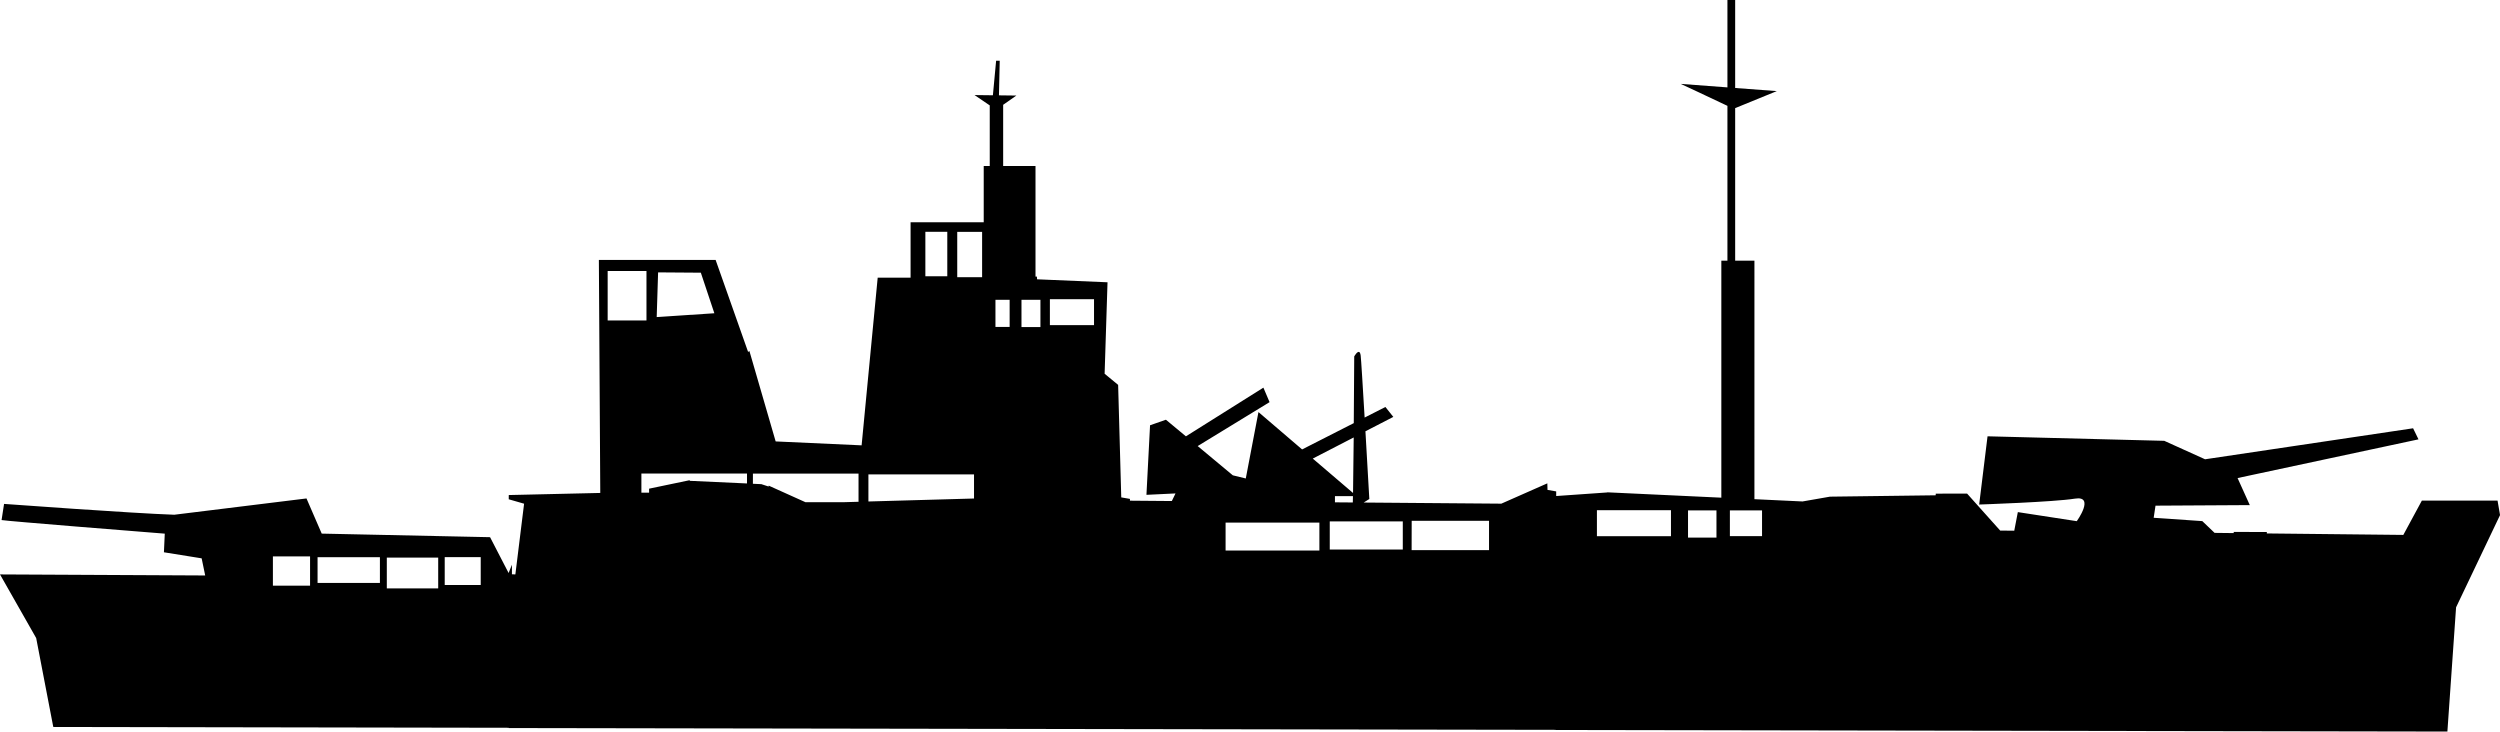 <?xml version="1.0" encoding="UTF-8" standalone="no"?>
<!-- Created with Inkscape (http://www.inkscape.org/) -->

<svg
   width="71.372mm"
   height="20.887mm"
   viewBox="0 0 71.372 20.887"
   version="1.1"
   id="svg1"
   xml:space="preserve"
   xmlns:inkscape="http://www.inkscape.org/namespaces/inkscape"
   xmlns:sodipodi="http://sodipodi.sourceforge.net/DTD/sodipodi-0.dtd"
   xmlns="http://www.w3.org/2000/svg"
   xmlns:svg="http://www.w3.org/2000/svg"
   xmlns:rdf="http://www.w3.org/1999/02/22-rdf-syntax-ns#"
   xmlns:cc="http://creativecommons.org/ns#"
   xmlns:dc="http://purl.org/dc/elements/1.1/"><defs
     id="defs1" /><sodipodi:namedview
     id="base"
     pagecolor="#ffffff"
     bordercolor="#000000"
     borderopacity="0.3"
     inkscape:pageopacity="0.0"
     inkscape:pageshadow="2"
     inkscape:zoom="0.35"
     inkscape:cx="400"
     inkscape:cy="560"
     inkscape:document-units="mm"
     inkscape:showpageshadow="2"
     inkscape:pagecheckerboard="0"
     inkscape:deskcolor="#d1d1d1" /><g
     inkscape:groupmode="layer"
     id="layer12"
     inkscape:label="Layer 5"
     transform="translate(-26.415,-64.422)"><path
       id="path37-3"
       style="display:inline;fill:#000000;stroke-width:0.259"
       inkscape:label="currShip"
       d="m 75.731,64.422 v 2.495 l -1.333,-0.1 c 0,0 0.952,0.444 1.333,0.627 v 0.154 l -0.008,0.004 0.008,-0.004 v 4.265 h -0.174 v 6.767 l -3.257,-0.153 -5.16e-4,0.004 -1.457,0.102 v -0.132 l -0.248,-0.043 -0.005,-0.187 -1.313,0.58 -3.93,-0.032 0.161,-0.101 c -0.023,-0.407 -0.056,-1.001 -0.111,-1.933 l 0.796,-0.411 -0.226,-0.283 -0.593,0.302 c -0.052,-0.878 -0.1,-1.672 -0.113,-1.77 -0.008,-0.063 -0.024,-0.093 -0.042,-0.102 -0.056,-0.028 -0.142,0.127 -0.142,0.127 0,0 -0.005,0.911 -0.013,1.904 l -1.475,0.751 -1.246,-1.067 -0.362,1.896 -0.37,-0.09 -1.003,-0.835 2.052,-1.254 -0.176,-0.414 -2.212,1.39 -0.571,-0.474 -0.453,0.158 -0.103,1.986 0.83,-0.04 -0.105,0.217 -1.196,-0.01 v -0.051 l -0.248,-0.043 -0.089,-3.212 -0.386,-0.318 0.083,-2.611 -2.011,-0.085 -0.005,-0.078 h -0.04 v -3.157 H 55.054 v -1.747 l 0.377,-0.264 -0.497,-0.006 0.022,-0.988 h -0.103 l -0.092,0.986 -0.524,-0.006 0.434,0.295 v 1.73 h -0.172 v 1.607 H 52.411 V 72.35 H 51.472 l -0.459,4.786 -2.454,-0.112 -0.749,-2.58 -0.038,0.024 -0.927,-2.626 H 43.512 l 0.04,6.653 -2.613,0.06 v 0.121 l 0.438,0.126 -0.249,2.019 -0.098,-0.004 V 80.544 l -0.095,0.237 -0.529,-1.023 -4.806,-0.102 -0.435,-1.004 -3.774,0.465 c -1.176,-0.039 -4.86,-0.309 -4.86,-0.309 l -0.071,0.461 c 0.125,0.028 4.054,0.34 4.659,0.388 l -0.024,0.532 1.077,0.173 0.101,0.489 -5.858,-0.03 1.033,1.817 0.488,2.538 13.002,0.023 v 0.008 l 29.89,0.051 v 0.005 l 25.457,0.044 0.248,-3.547 1.255,-2.633 -0.071,-0.413 h -2.161 l -0.529,0.979 -3.897,-0.042 v -0.041 l -0.945,-0.002 v 0.033 l -0.546,-0.006 -0.351,-0.336 -1.388,-0.095 0.052,-0.346 2.692,-0.016 -0.349,-0.772 5.165,-1.105 -0.154,-0.316 -5.939,0.885 -1.165,-0.527 -5.045,-0.129 -0.239,1.948 c 0,0 2.141,-0.072 2.73,-0.168 0.589,-0.096 0.057,0.643 0.057,0.643 l -1.683,-0.259 -0.102,0.531 -0.402,-0.004 -0.945,-1.056 -0.894,0.002 -0.002,0.047 -3.018,0.039 -0.784,0.137 -1.373,-0.065 V 71.864 H 75.952 V 67.509 l 1.189,-0.486 -1.189,-0.089 v -2.512 z m -22.898,6.618 h 0.626 v 1.27 h -0.626 z m 0.91,0.002 h 0.71 v 1.294 h -0.71 z m -9.98,1.117 h 1.108 v 1.412 h -1.108 z m 1.44,0.039 1.22,0.009 0.386,1.158 -1.646,0.109 z m 11.185,0.765 h 1.26 v 0.742 h -1.26 z m -1.554,0.018 h 0.405 v 0.775 h -0.405 z m 0.743,0 h 0.541 v 0.778 h -0.541 z m 9.484,3.93 h 5.17e-4 c -0.005,0.592 -0.012,1.165 -0.019,1.585 L 63.893,77.514 Z m -20.335,1.029 h 3.015 v 0.284 l -1.635,-0.075 -0.001,-0.018 -1.159,0.242 v 0.115 h -0.22 z m 3.184,0.003 h 3.015 v 0.804 l -0.419,0.012 h -1.097 l -1.049,-0.473 c -3.06e-4,0.005 -0.001,0.021 -0.002,0.026 l -0.207,-0.068 -0.242,-0.011 z m 3.297,0.023 h 3.015 v 0.688 l -3.015,0.085 z m 13.319,0.62 h 0.514 c -0.001,0.075 -0.003,0.119 -0.004,0.181 l -0.51,-0.004 z m 7.479,0.402 h 2.114 v 0.741 h -2.114 z m 3.796,0.005 h 0.918 v 0.735 h -0.918 z m -1.195,5.16e-4 h 0.812 v 0.776 h -0.812 z m -7.889,0.297 h 2.208 v 0.837 H 66.715 Z M 64.378,79.307 h 2.085 v 0.804 h -2.085 z m -2.974,0.034 h 2.678 v 0.799 h -2.678 z m -27.198,0.965 h 1.061 v 0.836 h -1.061 z m 4.905,0.022 h 1.028 v 0.795 h -1.028 z m -3.63,5.17e-4 h 1.78 v 0.735 h -1.78 z m 1.977,0.013 h 1.467 v 0.879 h -1.467 z" /></g></svg>
